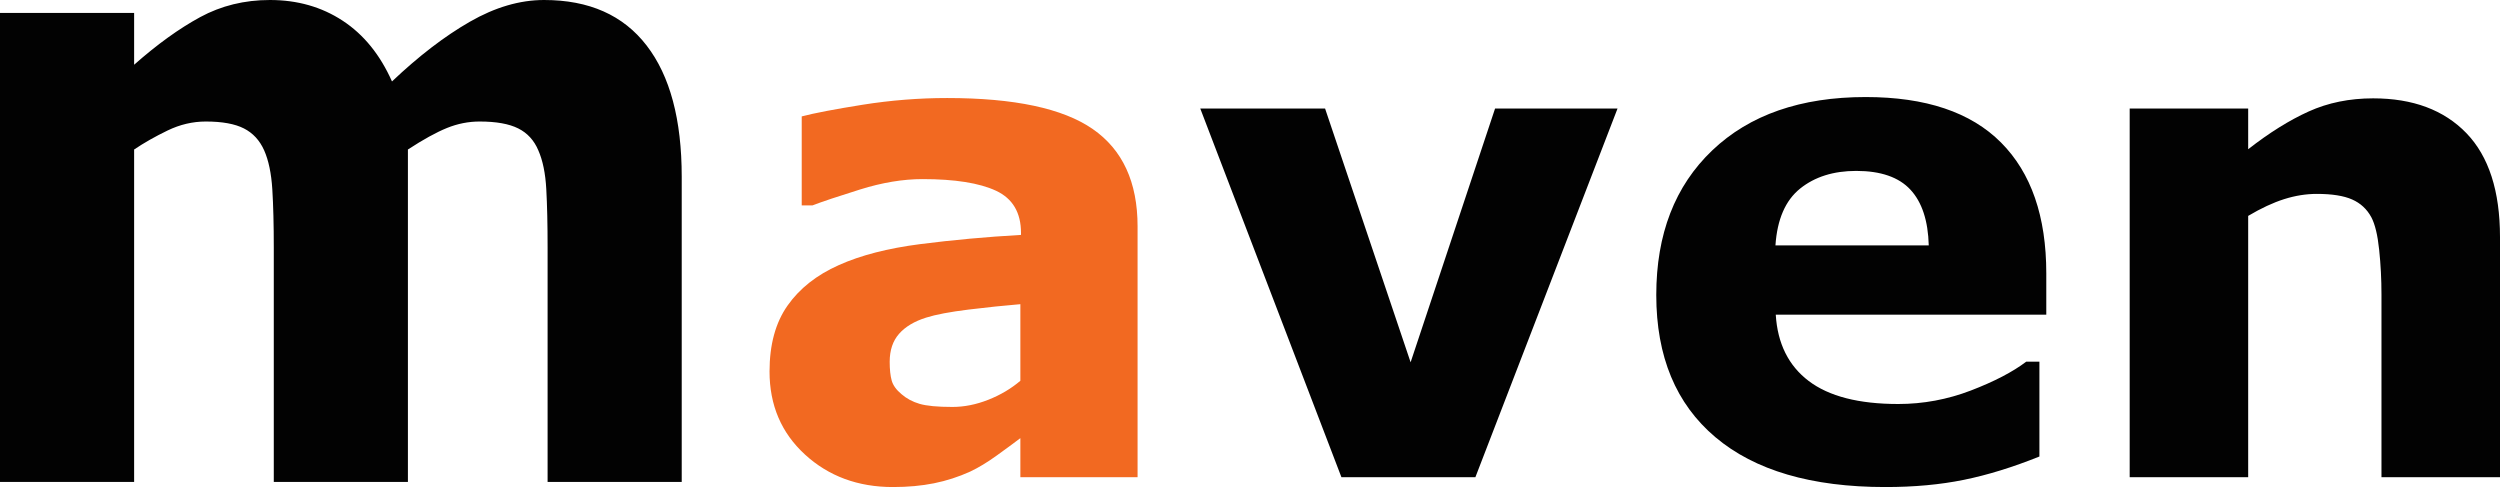 <?xml version="1.0" encoding="UTF-8"?>
<svg xmlns="http://www.w3.org/2000/svg" xmlns:xlink="http://www.w3.org/1999/xlink" width="365pt" height="71.11pt" viewBox="0 0 365 71.11" version="1.1">
<defs>
<clipPath id="clip1">
  <path d="M 112 14 L 167 14 L 167 71.109 L 112 71.109 Z M 112 14 "/>
</clipPath>
<clipPath id="clip2">
  <path d="M 175 14 L 365 14 L 365 71.109 L 175 71.109 Z M 175 14 "/>
</clipPath>
</defs>
<g id="surface1">
<path style=" stroke:none;fill-rule:nonzero;fill:rgb(0.8%,0.8%,0.8%);fill-opacity:1;" d="M 65.25 18.688 C 66.805 18.059 68.395 17.742 70.023 17.742 C 72.445 17.742 74.324 18.078 75.664 18.75 C 77 19.418 77.977 20.488 78.594 21.949 C 79.242 23.414 79.633 25.305 79.758 27.621 C 79.887 29.938 79.949 32.781 79.949 36.156 L 79.949 70.359 L 99.531 70.359 L 99.531 25.789 C 99.531 17.457 97.824 11.078 94.41 6.648 C 91 2.215 86.008 0 79.434 0 C 75.895 0 72.285 1.059 68.602 3.172 C 64.918 5.285 61.129 8.191 57.23 11.891 C 55.496 7.988 53.094 5.031 50.023 3.02 C 46.957 1.008 43.418 0 39.406 0 C 35.688 0 32.293 0.836 29.223 2.5 C 26.152 4.168 22.941 6.484 19.582 9.453 L 19.582 1.891 L 0 1.891 L 0 70.359 L 19.582 70.359 L 19.582 21.828 C 21.027 20.852 22.652 19.93 24.461 19.055 C 26.27 18.18 28.133 17.742 30.047 17.742 C 32.434 17.742 34.289 18.078 35.609 18.75 C 36.926 19.418 37.914 20.488 38.566 21.949 C 39.215 23.414 39.613 25.312 39.758 27.648 C 39.902 29.988 39.973 32.824 39.973 36.156 L 39.973 70.359 L 59.555 70.359 L 59.555 21.828 C 61.797 20.363 63.695 19.32 65.25 18.688 "/>
<g clip-path="url(#clip1)" clip-rule="nonzero">
<path style=" stroke:none;fill-rule:nonzero;fill:rgb(94.899%,41.199%,12.9%);fill-opacity:1;" d="M 144.301 58.363 C 142.523 59.066 140.777 59.414 139.051 59.414 C 136.879 59.414 135.277 59.262 134.258 58.961 C 133.234 58.66 132.355 58.188 131.621 57.551 C 130.855 56.914 130.375 56.246 130.184 55.547 C 129.992 54.844 129.895 53.938 129.895 52.82 C 129.895 51.133 130.352 49.77 131.262 48.738 C 132.172 47.703 133.488 46.914 135.215 46.371 C 136.621 45.926 138.684 45.535 141.398 45.199 C 144.113 44.867 146.641 44.605 148.973 44.41 L 148.973 55.594 C 147.629 56.738 146.07 57.664 144.301 58.363 Z M 148.973 69.672 L 166.086 69.672 L 166.086 33.051 C 166.086 26.598 163.902 21.859 159.539 18.84 C 155.18 15.82 148.094 14.312 138.281 14.312 C 134.16 14.312 130.047 14.641 125.941 15.293 C 121.836 15.949 118.871 16.516 117.051 16.996 L 117.051 29.984 L 118.633 29.984 C 120.035 29.441 122.352 28.668 125.582 27.66 C 128.809 26.652 131.844 26.148 134.688 26.148 C 139.418 26.148 142.996 26.719 145.426 27.852 C 147.852 28.988 149.066 31.039 149.066 34.012 L 149.066 34.297 C 143.988 34.586 139.082 35.035 134.352 35.641 C 129.621 36.25 125.66 37.27 122.465 38.707 C 119.238 40.145 116.746 42.109 114.988 44.605 C 113.23 47.098 112.352 50.309 112.352 54.238 C 112.352 59.16 114.078 63.203 117.527 66.363 C 120.98 69.527 125.262 71.109 130.375 71.109 C 132.547 71.109 134.547 70.926 136.367 70.559 C 138.188 70.191 139.945 69.625 141.641 68.855 C 142.852 68.281 144.148 67.5 145.52 66.508 C 146.895 65.52 148.047 64.672 148.973 63.969 L 148.973 69.672 "/>
</g>
<g clip-path="url(#clip2)" clip-rule="nonzero">
<path style=" stroke:none;fill-rule:nonzero;fill:rgb(0.8%,0.8%,0.8%);fill-opacity:1;" d="M 218.281 15.844 L 205.949 52.895 L 193.461 15.844 L 175.238 15.844 L 195.848 69.672 L 215.406 69.672 L 236.16 15.844 Z M 298.758 39.906 C 298.758 31.598 296.555 25.23 292.145 20.805 C 287.734 16.379 281.152 14.168 272.395 14.168 C 262.906 14.168 255.434 16.766 249.988 21.957 C 244.539 27.148 241.816 34.188 241.816 43.07 C 241.816 52.051 244.691 58.969 250.441 63.824 C 256.195 68.684 264.473 71.109 275.273 71.109 C 279.457 71.109 283.277 70.758 286.727 70.055 C 290.18 69.352 293.852 68.219 297.754 66.652 L 297.754 52.801 L 295.836 52.801 C 293.852 54.305 291.152 55.707 287.734 57.02 C 284.312 58.328 280.785 58.984 277.141 58.984 C 271.391 58.984 267.035 57.867 264.078 55.629 C 261.125 53.391 259.52 50.164 259.262 45.945 L 298.758 45.945 Z M 259.215 35.832 C 259.469 32.031 260.668 29.266 262.809 27.539 C 264.949 25.816 267.684 24.953 271.008 24.953 C 274.586 24.953 277.219 25.863 278.914 27.684 C 280.609 29.504 281.504 32.223 281.598 35.832 Z M 365 34.633 C 365 27.891 363.363 22.828 360.094 19.441 C 356.82 16.055 352.281 14.359 346.473 14.359 C 343.027 14.359 339.891 15 337.066 16.277 C 334.242 17.555 331.301 19.391 328.234 21.789 L 328.234 15.844 L 310.934 15.844 L 310.934 69.672 L 328.234 69.672 L 328.234 31.52 C 330.121 30.398 331.871 29.586 333.484 29.074 C 335.098 28.562 336.688 28.309 338.254 28.309 C 340.461 28.309 342.176 28.578 343.406 29.121 C 344.637 29.664 345.57 30.527 346.211 31.711 C 346.754 32.734 347.137 34.324 347.359 36.48 C 347.586 38.637 347.695 40.801 347.695 42.973 L 347.695 69.672 L 365 69.672 L 365 34.633 "/>
</g>
</g>
</svg>
